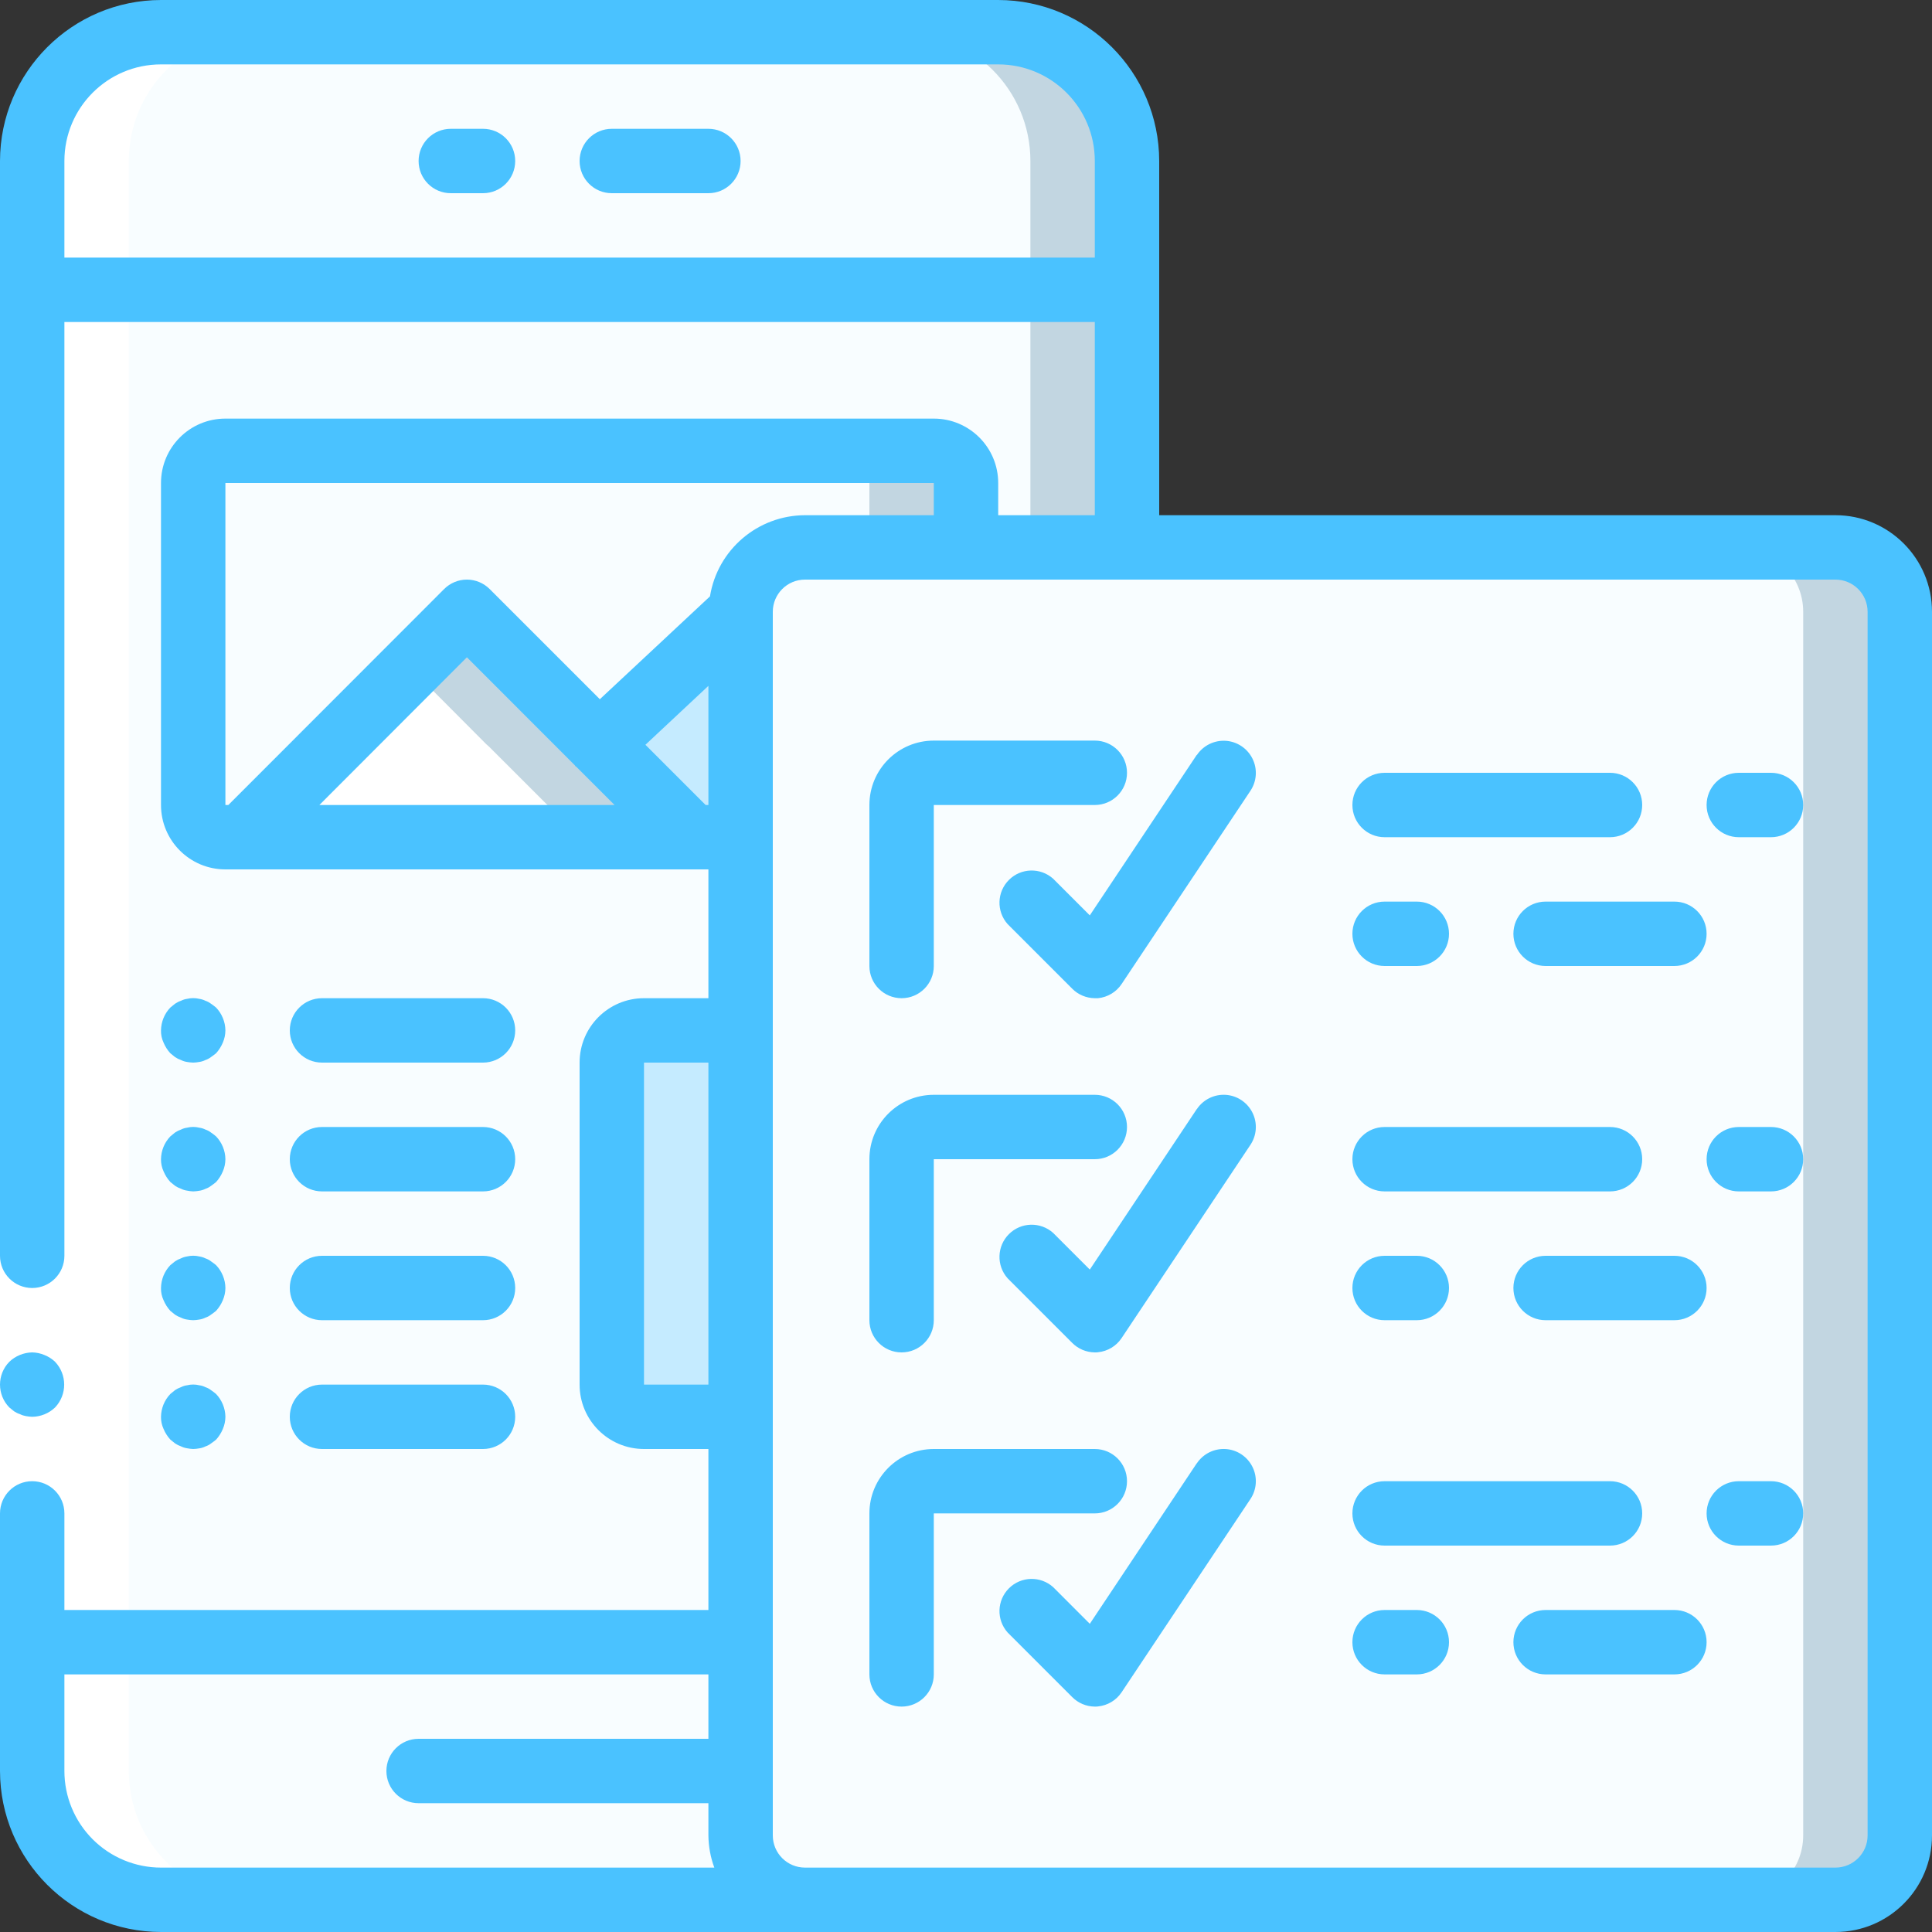 <?xml version="1.0" encoding="UTF-8"?>
<svg width="48px" height="48px" viewBox="0 0 48 48" version="1.1" xmlns="http://www.w3.org/2000/svg" xmlns:xlink="http://www.w3.org/1999/xlink">
    <rect x="0" y="0" width="48" height="48" fill="#333333" stroke="none"/>
    <!-- Generator: sketchtool 52.2 (67145) - http://www.bohemiancoding.com/sketch -->
    <title>2FC7183A-513E-45B0-8A0B-1543FB9A6281</title>
    <desc>Created with sketchtool.</desc>
    <g id="Symbols" stroke="none" stroke-width="1" fill="none" fill-rule="evenodd">
        <g id="ic-/-idea-evaluation" fill-rule="nonzero">
            <g id="web-design">
                <g>
                    <path d="M4,0.8 L24.8,0.8 C26.567,0.8 28,2.233 28,4 L28,44 C28,45.767 26.567,47.2 24.8,47.2 L4,47.2 C2.233,47.2 0.8,45.767 0.8,44 L0.8,4 C0.8,2.233 2.233,0.8 4,0.8 Z" id="Shape" fill="#C2D6E1"></path>
                    <path d="M4,0.8 L22.4,0.8 C24.167,0.8 25.6,2.233 25.6,4 L25.6,44 C25.6,45.767 24.167,47.2 22.4,47.2 L4,47.2 C2.233,47.2 0.8,45.767 0.8,44 L0.8,4 C0.8,2.233 2.233,0.8 4,0.8 Z" id="Shape" fill="#F8FDFF"></path>
                    <polygon id="Shape" fill="#C2D6E1" points="0.8 7.2 28 7.2 28 40.8 0.8 40.8"></polygon>
                    <polygon id="Shape" fill="#F8FDFF" points="0.8 7.2 25.6 7.2 25.6 40.8 0.8 40.8"></polygon>
                    <path d="M24,12 L24,20 C24,20.442 23.642,20.8 23.2,20.8 L21.928,20.8 L21.928,20.736 L6.072,20.736 L6.072,20.8 L5.6,20.8 C5.158,20.8 4.8,20.442 4.8,20 L4.8,12 C4.8,11.558 5.158,11.2 5.6,11.2 L23.2,11.2 C23.642,11.2 24,11.558 24,12 Z" id="Shape" fill="#C2D6E1"></path>
                    <path d="M21.6,12 L21.6,20 C21.6,20.442 21.242,20.8 20.8,20.8 L19.528,20.8 L19.528,20.736 L5.288,20.736 C4.993,20.611 4.8,20.321 4.8,20 L4.8,12 C4.8,11.558 5.158,11.2 5.6,11.2 L20.8,11.2 C21.242,11.2 21.6,11.558 21.6,12 Z" id="Shape" fill="#F8FDFF"></path>
                    <path d="M16,25.6 L23.2,25.6 C23.642,25.6 24,25.958 24,26.4 L24,34.4 C24,34.842 23.642,35.2 23.2,35.2 L16,35.2 C15.558,35.2 15.2,34.842 15.2,34.4 L15.2,26.4 C15.2,25.958 15.558,25.6 16,25.6 Z" id="Shape" fill="#C5EBFF"></path>
                    <polygon id="Shape" fill="#C2D6E1" points="17.2 20.8 6.072 20.8 6.072 20.736 10.2 16.6 11.6 15.2 14.88 18.488 14.96 18.56"></polygon>
                    <polygon id="Shape" fill="#FFFFFF" points="14.4 20.8 6.072 20.8 6.072 20.736 10.2 16.6 12.08 18.488 12.16 18.56"></polygon>
                    <polygon id="Shape" fill="#C5EBFF" points="21.928 20.736 21.928 20.8 17.2 20.8 14.96 18.56 14.88 18.488 17.2 16.32"></polygon>
                    <path d="M20,13.6 L45.6,13.6 C46.484,13.6 47.2,14.316 47.2,15.2 L47.2,45.6 C47.2,46.484 46.484,47.2 45.6,47.2 L20,47.2 C19.116,47.2 18.4,46.484 18.4,45.6 L18.4,15.2 C18.4,14.316 19.116,13.6 20,13.6 Z" id="Shape" fill="#C2D6E1"></path>
                    <path d="M20,13.6 L43.2,13.6 C44.084,13.6 44.8,14.316 44.8,15.2 L44.8,45.6 C44.8,46.484 44.084,47.2 43.2,47.2 L20,47.2 C19.116,47.2 18.4,46.484 18.4,45.6 L18.4,15.2 C18.4,14.316 19.116,13.6 20,13.6 Z" id="Shape" fill="#F8FDFF"></path>
                    <path d="M3.2,44 L3.2,4 C3.2,2.233 4.633,0.8 6.4,0.8 L4,0.8 C2.233,0.8 0.8,2.233 0.8,4 L0.8,44 C0.8,45.767 2.233,47.2 4,47.2 L6.4,47.2 C4.633,47.2 3.2,45.767 3.2,44 Z" id="Shape" fill="#FFFFFF"></path>
                    <polygon id="Shape" fill="#FFFFFF" points="0 40.798 0 3.998 1.6 3.998 1.6 40.798"></polygon>
                    <g id="Group" fill="#4AC2FF">
                        <path d="M4.064,29.102 C4.02,29.008 3.998,28.904 4,28.8 C4.003,28.588 4.085,28.386 4.232,28.233 L4.351,28.136 C4.396,28.106 4.445,28.082 4.496,28.064 C4.544,28.04 4.595,28.024 4.648,28.017 C4.748,27.992 4.852,27.992 4.951,28.017 C5.005,28.024 5.056,28.04 5.104,28.064 C5.153,28.08 5.199,28.104 5.24,28.136 C5.288,28.168 5.328,28.2 5.368,28.233 C5.514,28.386 5.597,28.588 5.6,28.8 C5.599,28.905 5.577,29.008 5.536,29.104 C5.495,29.201 5.439,29.29 5.368,29.368 C5.328,29.4 5.287,29.433 5.24,29.464 C5.199,29.496 5.153,29.52 5.104,29.536 C5.056,29.56 5.004,29.577 4.951,29.584 C4.901,29.593 4.851,29.599 4.8,29.6 C4.749,29.598 4.698,29.592 4.648,29.581 C4.595,29.574 4.544,29.558 4.496,29.533 C4.445,29.516 4.396,29.492 4.351,29.462 L4.232,29.366 C4.161,29.288 4.104,29.198 4.064,29.102 Z M4.351,26.264 L4.232,26.168 C4.161,26.09 4.104,26.001 4.064,25.904 C4.019,25.809 3.997,25.705 4,25.6 C4.003,25.388 4.085,25.185 4.232,25.032 L4.351,24.936 C4.396,24.906 4.445,24.881 4.496,24.864 C4.544,24.84 4.595,24.823 4.648,24.816 C4.748,24.792 4.852,24.792 4.951,24.816 C5.004,24.824 5.056,24.84 5.104,24.864 C5.153,24.88 5.199,24.905 5.24,24.936 C5.288,24.968 5.328,25 5.368,25.032 C5.514,25.185 5.597,25.388 5.6,25.6 C5.599,25.705 5.577,25.808 5.536,25.904 C5.495,26.001 5.439,26.09 5.368,26.168 C5.328,26.2 5.287,26.232 5.24,26.264 C5.199,26.295 5.153,26.32 5.104,26.336 C5.056,26.36 5.004,26.377 4.951,26.384 C4.901,26.393 4.851,26.399 4.8,26.4 C4.749,26.399 4.698,26.393 4.648,26.384 C4.595,26.377 4.544,26.36 4.496,26.336 C4.445,26.318 4.396,26.294 4.351,26.264 Z M4.064,32.304 C4.019,32.209 3.997,32.105 4,32 C4.003,31.788 4.085,31.585 4.232,31.432 L4.351,31.336 C4.396,31.306 4.445,31.282 4.496,31.264 C4.544,31.24 4.595,31.224 4.648,31.216 C4.748,31.192 4.852,31.192 4.951,31.216 C5.004,31.224 5.056,31.24 5.104,31.264 C5.153,31.28 5.199,31.304 5.24,31.336 C5.288,31.368 5.328,31.4 5.368,31.432 C5.514,31.585 5.597,31.788 5.6,32 C5.599,32.105 5.577,32.208 5.536,32.304 C5.495,32.401 5.439,32.49 5.368,32.568 C5.328,32.6 5.287,32.632 5.24,32.664 C5.199,32.696 5.153,32.72 5.104,32.736 C5.056,32.76 5.004,32.777 4.951,32.784 C4.901,32.793 4.851,32.799 4.8,32.8 C4.749,32.799 4.698,32.793 4.648,32.784 C4.595,32.777 4.544,32.76 4.496,32.736 C4.445,32.718 4.396,32.694 4.351,32.664 L4.232,32.568 C4.161,32.49 4.104,32.401 4.064,32.304 Z M4.064,35.502 C4.02,35.407 3.998,35.304 4,35.2 C4.003,34.989 4.085,34.786 4.232,34.633 L4.351,34.536 C4.396,34.506 4.445,34.482 4.496,34.464 C4.544,34.44 4.595,34.423 4.648,34.417 C4.748,34.392 4.852,34.392 4.951,34.417 C5.005,34.423 5.056,34.44 5.104,34.464 C5.153,34.48 5.199,34.504 5.24,34.536 C5.288,34.568 5.328,34.6 5.368,34.633 C5.514,34.786 5.597,34.989 5.6,35.2 C5.599,35.305 5.577,35.408 5.536,35.504 C5.495,35.601 5.439,35.69 5.368,35.768 C5.328,35.8 5.287,35.833 5.24,35.864 C5.199,35.896 5.153,35.92 5.104,35.936 C5.056,35.96 5.004,35.977 4.951,35.984 C4.901,35.993 4.851,35.999 4.8,36 C4.749,35.998 4.698,35.992 4.648,35.982 C4.595,35.974 4.544,35.958 4.496,35.934 C4.445,35.916 4.396,35.892 4.351,35.862 L4.232,35.766 C4.161,35.688 4.104,35.599 4.064,35.502 Z M0.496,35.134 C0.445,35.118 0.397,35.094 0.352,35.065 L0.232,34.968 C-0.077,34.653 -0.077,34.148 0.232,33.833 C0.385,33.687 0.588,33.604 0.8,33.6 C0.905,33.602 1.008,33.624 1.104,33.665 C1.202,33.703 1.292,33.761 1.368,33.833 C1.67,34.151 1.67,34.65 1.368,34.968 C1.215,35.115 1.012,35.197 0.8,35.2 C0.746,35.198 0.693,35.192 0.64,35.182 C0.59,35.173 0.541,35.158 0.496,35.134 Z M12,3.2 C12.442,3.2 12.8,3.558 12.8,4 C12.8,4.442 12.442,4.8 12,4.8 L11.2,4.8 C10.758,4.8 10.4,4.442 10.4,4 C10.4,3.558 10.758,3.2 11.2,3.2 L12,3.2 Z M17.6,3.2 C18.042,3.2 18.4,3.558 18.4,4 C18.4,4.442 18.042,4.8 17.6,4.8 L15.2,4.8 C14.758,4.8 14.4,4.442 14.4,4 C14.4,3.558 14.758,3.2 15.2,3.2 L17.6,3.2 Z M8,29.6 C7.558,29.6 7.2,29.242 7.2,28.8 C7.2,28.358 7.558,28 8,28 L12,28 C12.442,28 12.8,28.358 12.8,28.8 C12.8,29.242 12.442,29.6 12,29.6 L8,29.6 Z M8,26.4 C7.558,26.4 7.2,26.042 7.2,25.6 C7.2,25.158 7.558,24.8 8,24.8 L12,24.8 C12.442,24.8 12.8,25.158 12.8,25.6 C12.8,26.042 12.442,26.4 12,26.4 L8,26.4 Z M8,32.8 C7.558,32.8 7.2,32.442 7.2,32 C7.2,31.558 7.558,31.2 8,31.2 L12,31.2 C12.442,31.2 12.8,31.558 12.8,32 C12.8,32.442 12.442,32.8 12,32.8 L8,32.8 Z M8,36 C7.558,36 7.2,35.642 7.2,35.2 C7.2,34.758 7.558,34.4 8,34.4 L12,34.4 C12.442,34.4 12.8,34.758 12.8,35.2 C12.8,35.642 12.442,36 12,36 L8,36 Z" id="Combined-Shape"></path>
                        <path d="M45.6,12.8 L28.8,12.8 L28.8,4 C28.797,1.792 27.008,0.003 24.8,0 L4,0 C1.792,0.003 0.003,1.792 -7.99360578e-14,4 L-7.99360578e-14,31.2 C-7.99360578e-14,31.642 0.358,32 0.8,32 C1.242,32 1.6,31.642 1.6,31.2 L1.6,8 L27.2,8 L27.2,12.8 L24.8,12.8 L24.8,12 C24.8,11.116 24.083,10.4 23.2,10.4 L5.6,10.4 C4.716,10.4 4,11.116 4,12 L4,20 C4,20.884 4.716,21.6 5.6,21.6 L17.6,21.6 L17.6,24.8 L16,24.8 C15.116,24.8 14.4,25.516 14.4,26.4 L14.4,34.4 C14.4,35.284 15.116,36 16,36 L17.6,36 L17.6,40 L1.6,40 L1.6,37.6 C1.6,37.158 1.242,36.8 0.8,36.8 C0.358,36.8 -8.52651283e-14,37.158 -8.52651283e-14,37.6 L-8.52651283e-14,44 C0.003,46.208 1.792,47.997 4,48 L45.6,48 C46.926,48 48,46.926 48,45.6 L48,15.2 C48,13.875 46.926,12.8 45.6,12.8 Z M1.6,6.4 L1.6,4 C1.6,2.674 2.674,1.6 4,1.6 L24.8,1.6 C26.125,1.6 27.2,2.674 27.2,4 L27.2,6.4 L1.6,6.4 Z M5.6,12 L23.2,12 L23.2,12.8 L20,12.8 C18.825,12.804 17.826,13.657 17.639,14.817 L14.903,17.372 L12.166,14.635 C12.016,14.485 11.812,14.4 11.6,14.4 C11.387,14.4 11.184,14.485 11.034,14.635 L5.673,20 L5.6,20 L5.6,12 Z M17.531,20 L16.035,18.504 L17.6,17.04 L17.6,20 L17.531,20 Z M14.283,19.015 C14.289,19.021 14.29,19.029 14.295,19.035 C14.301,19.04 14.313,19.045 14.32,19.052 L15.269,20 L7.935,20 L11.6,16.33 L14.283,19.015 Z M16,34.4 L16,26.4 L17.6,26.4 L17.6,34.4 L16,34.4 Z M1.6,44 L1.6,41.6 L17.6,41.6 L17.6,43.2 L10.4,43.2 C9.958,43.2 9.6,43.558 9.6,44 C9.6,44.442 9.958,44.8 10.4,44.8 L17.6,44.8 L17.6,45.6 C17.603,45.873 17.652,46.144 17.747,46.4 L4,46.4 C3.364,46.4 2.753,46.147 2.303,45.697 C1.853,45.247 1.6,44.636 1.6,44 Z M46.4,45.6 C46.4,46.042 46.042,46.4 45.6,46.4 L20,46.4 C19.558,46.4 19.2,46.042 19.2,45.6 L19.2,15.2 C19.2,14.758 19.558,14.4 20,14.4 L45.6,14.4 C46.042,14.4 46.4,14.758 46.4,15.2 L46.4,45.6 Z" id="Shape"></path>
                        <path d="M22.4,24.8 C21.958,24.8 21.6,24.442 21.6,24 L21.6,20 C21.6,19.116 22.316,18.4 23.2,18.4 L27.2,18.4 C27.642,18.4 28,18.758 28,19.2 C28,19.642 27.642,20 27.2,20 L23.2,20 L23.2,24 C23.2,24.442 22.842,24.8 22.4,24.8 Z M29.734,18.754 L29.735,18.76 C29.894,18.522 30.167,18.387 30.453,18.405 C30.738,18.424 30.991,18.593 31.118,18.85 C31.245,19.106 31.225,19.41 31.066,19.648 L27.866,24.448 C27.734,24.647 27.518,24.776 27.28,24.8 L27.2,24.8 C26.987,24.798 26.784,24.712 26.635,24.56 L25.035,22.96 C24.752,22.643 24.766,22.161 25.067,21.861 C25.367,21.561 25.85,21.549 26.166,21.832 L27.076,22.742 L29.734,18.754 Z M22.4,33.6 C21.958,33.6 21.6,33.242 21.6,32.8 L21.6,28.8 C21.6,27.916 22.316,27.2 23.2,27.2 L27.2,27.2 C27.642,27.2 28,27.558 28,28 C28,28.442 27.642,28.8 27.2,28.8 L23.2,28.8 L23.2,32.8 C23.2,33.242 22.842,33.6 22.4,33.6 Z M29.734,27.554 L29.735,27.556 C29.894,27.318 30.167,27.183 30.453,27.201 C30.738,27.22 30.991,27.389 31.118,27.646 C31.245,27.902 31.225,28.206 31.066,28.444 L27.866,33.244 C27.734,33.443 27.518,33.572 27.28,33.596 C27.252,33.6 27.226,33.6 27.2,33.6 C26.987,33.598 26.784,33.512 26.635,33.36 L25.035,31.76 C24.752,31.443 24.766,30.961 25.067,30.661 C25.367,30.361 25.85,30.349 26.166,30.632 L27.076,31.542 L29.734,27.554 Z M28,36.8 C28,37.242 27.642,37.6 27.2,37.6 L23.2,37.6 L23.2,41.6 C23.2,42.042 22.842,42.4 22.4,42.4 C21.958,42.4 21.6,42.042 21.6,41.6 L21.6,37.6 C21.6,36.716 22.316,36 23.2,36 L27.2,36 C27.642,36 28,36.358 28,36.8 Z M29.734,36.354 L29.735,36.356 C29.894,36.118 30.167,35.983 30.453,36.001 C30.738,36.02 30.991,36.189 31.118,36.446 C31.245,36.702 31.225,37.006 31.066,37.244 L27.866,42.044 C27.734,42.243 27.518,42.372 27.28,42.396 C27.252,42.4 27.226,42.4 27.2,42.4 C26.987,42.398 26.784,42.312 26.635,42.16 L25.035,40.56 C24.752,40.243 24.766,39.761 25.067,39.461 C25.367,39.161 25.85,39.149 26.166,39.432 L27.076,40.343 L29.734,36.354 Z M34.4,20.8 C33.958,20.8 33.6,20.442 33.6,20 C33.6,19.558 33.958,19.2 34.4,19.2 L40,19.2 C40.442,19.2 40.8,19.558 40.8,20 C40.8,20.442 40.442,20.8 40,20.8 L34.4,20.8 Z M44,19.2 C44.442,19.2 44.8,19.558 44.8,20 C44.8,20.442 44.442,20.8 44,20.8 L43.2,20.8 C42.758,20.8 42.4,20.442 42.4,20 C42.4,19.558 42.758,19.2 43.2,19.2 L44,19.2 Z M37.6,23.2 C37.6,22.758 37.958,22.4 38.4,22.4 L41.6,22.4 C42.042,22.4 42.4,22.758 42.4,23.2 C42.4,23.642 42.042,24 41.6,24 L38.4,24 C37.958,24 37.6,23.642 37.6,23.2 Z M34.4,24 C33.958,24 33.6,23.642 33.6,23.2 C33.6,22.758 33.958,22.4 34.4,22.4 L35.2,22.4 C35.642,22.4 36,22.758 36,23.2 C36,23.642 35.642,24 35.2,24 L34.4,24 Z M34.4,29.6 C33.958,29.6 33.6,29.242 33.6,28.8 C33.6,28.358 33.958,28 34.4,28 L40,28 C40.442,28 40.8,28.358 40.8,28.8 C40.8,29.242 40.442,29.6 40,29.6 L34.4,29.6 Z M44,28 C44.442,28 44.8,28.358 44.8,28.8 C44.8,29.242 44.442,29.6 44,29.6 L43.2,29.6 C42.758,29.6 42.4,29.242 42.4,28.8 C42.4,28.358 42.758,28 43.2,28 L44,28 Z M41.6,31.2 C42.042,31.2 42.4,31.558 42.4,32 C42.4,32.442 42.042,32.8 41.6,32.8 L38.4,32.8 C37.958,32.8 37.6,32.442 37.6,32 C37.6,31.558 37.958,31.2 38.4,31.2 L41.6,31.2 Z M34.4,32.8 C33.958,32.8 33.6,32.442 33.6,32 C33.6,31.558 33.958,31.2 34.4,31.2 L35.2,31.2 C35.642,31.2 36,31.558 36,32 C36,32.442 35.642,32.8 35.2,32.8 L34.4,32.8 Z M34.4,38.4 C33.958,38.4 33.6,38.042 33.6,37.6 C33.6,37.158 33.958,36.8 34.4,36.8 L40,36.8 C40.442,36.8 40.8,37.158 40.8,37.6 C40.8,38.042 40.442,38.4 40,38.4 L34.4,38.4 Z M44,36.8 C44.442,36.8 44.8,37.158 44.8,37.6 C44.8,38.042 44.442,38.4 44,38.4 L43.2,38.4 C42.758,38.4 42.4,38.042 42.4,37.6 C42.4,37.158 42.758,36.8 43.2,36.8 L44,36.8 Z M41.6,40 C42.042,40 42.4,40.358 42.4,40.8 C42.4,41.242 42.042,41.6 41.6,41.6 L38.4,41.6 C37.958,41.6 37.6,41.242 37.6,40.8 C37.6,40.358 37.958,40 38.4,40 L41.6,40 Z M35.2,40 C35.642,40 36,40.358 36,40.8 C36,41.242 35.642,41.6 35.2,41.6 L34.4,41.6 C33.958,41.6 33.6,41.242 33.6,40.8 C33.6,40.358 33.958,40 34.4,40 L35.2,40 Z" id="Combined-Shape"></path>
                    </g>
                </g>
            </g>
        </g>
    </g>
</svg>